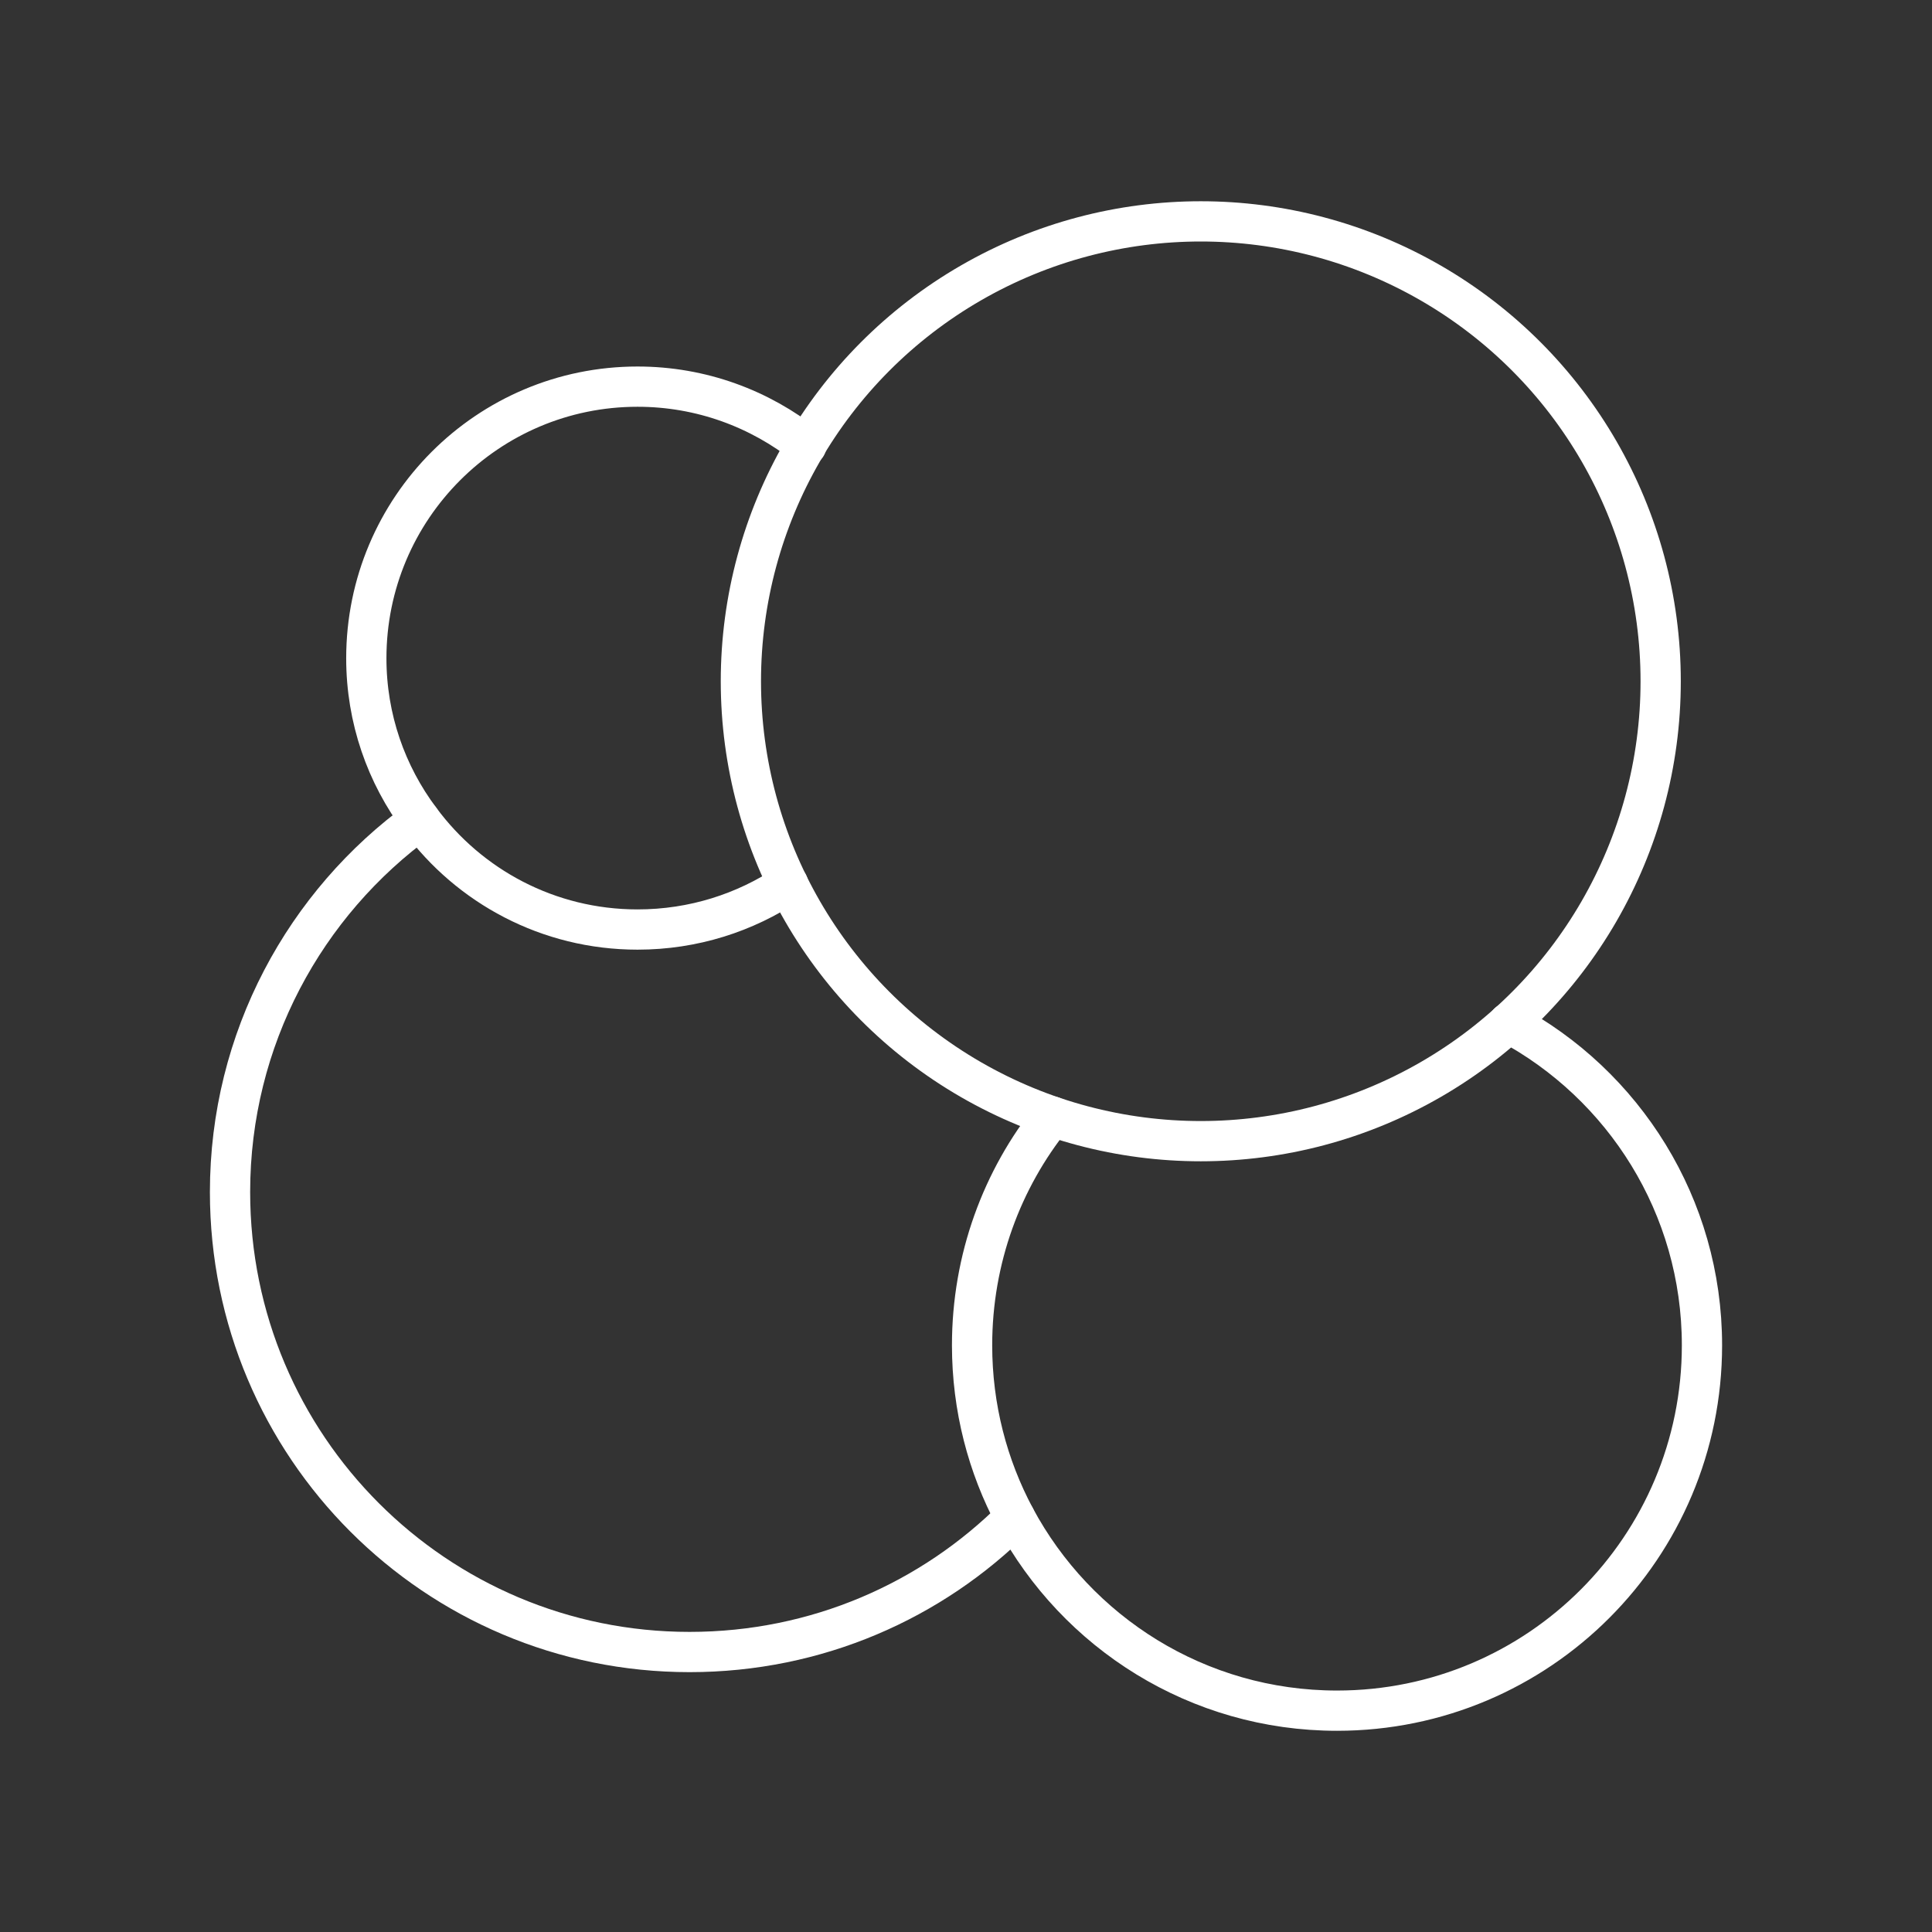 <?xml version="1.0" encoding="UTF-8"?><svg id="a" xmlns="http://www.w3.org/2000/svg" viewBox="0 0 48 48"><rect x="0" y="0" width="48" height="48" fill="#333333" stroke="none"/><defs><style>.b{fill:none;stroke:#fff;stroke-linecap:round;stroke-linejoin:round;}</style></defs><circle class="b" cx="29.833" cy="16.926" r="11.426"/><path class="b" d="m10.437,20.366c-2.857,2.07-4.722,5.444-4.722,9.25,0,6.318,5.11,11.428,11.417,11.428,3.159,0,6.016-1.272,8.086-3.342"/><path class="b" d="m19.58,21.962c-1.067.712-2.35,1.132-3.741,1.132-2.221,0-4.183-1.078-5.401-2.728-.841-1.121-1.337-2.512-1.337-4.011,0-3.73,3.019-6.749,6.738-6.749,1.585,0,3.04.55,4.194,1.466"/><path class="b" d="m26.145,27.741c-1.251,1.552-1.994,3.536-1.994,5.682,0,1.552.388,3.008,1.067,4.28,1.531,2.857,4.539,4.798,8,4.798,5.013,0,9.067-4.064,9.067-9.078,0-3.461-1.941-6.479-4.808-8.01"/></svg>